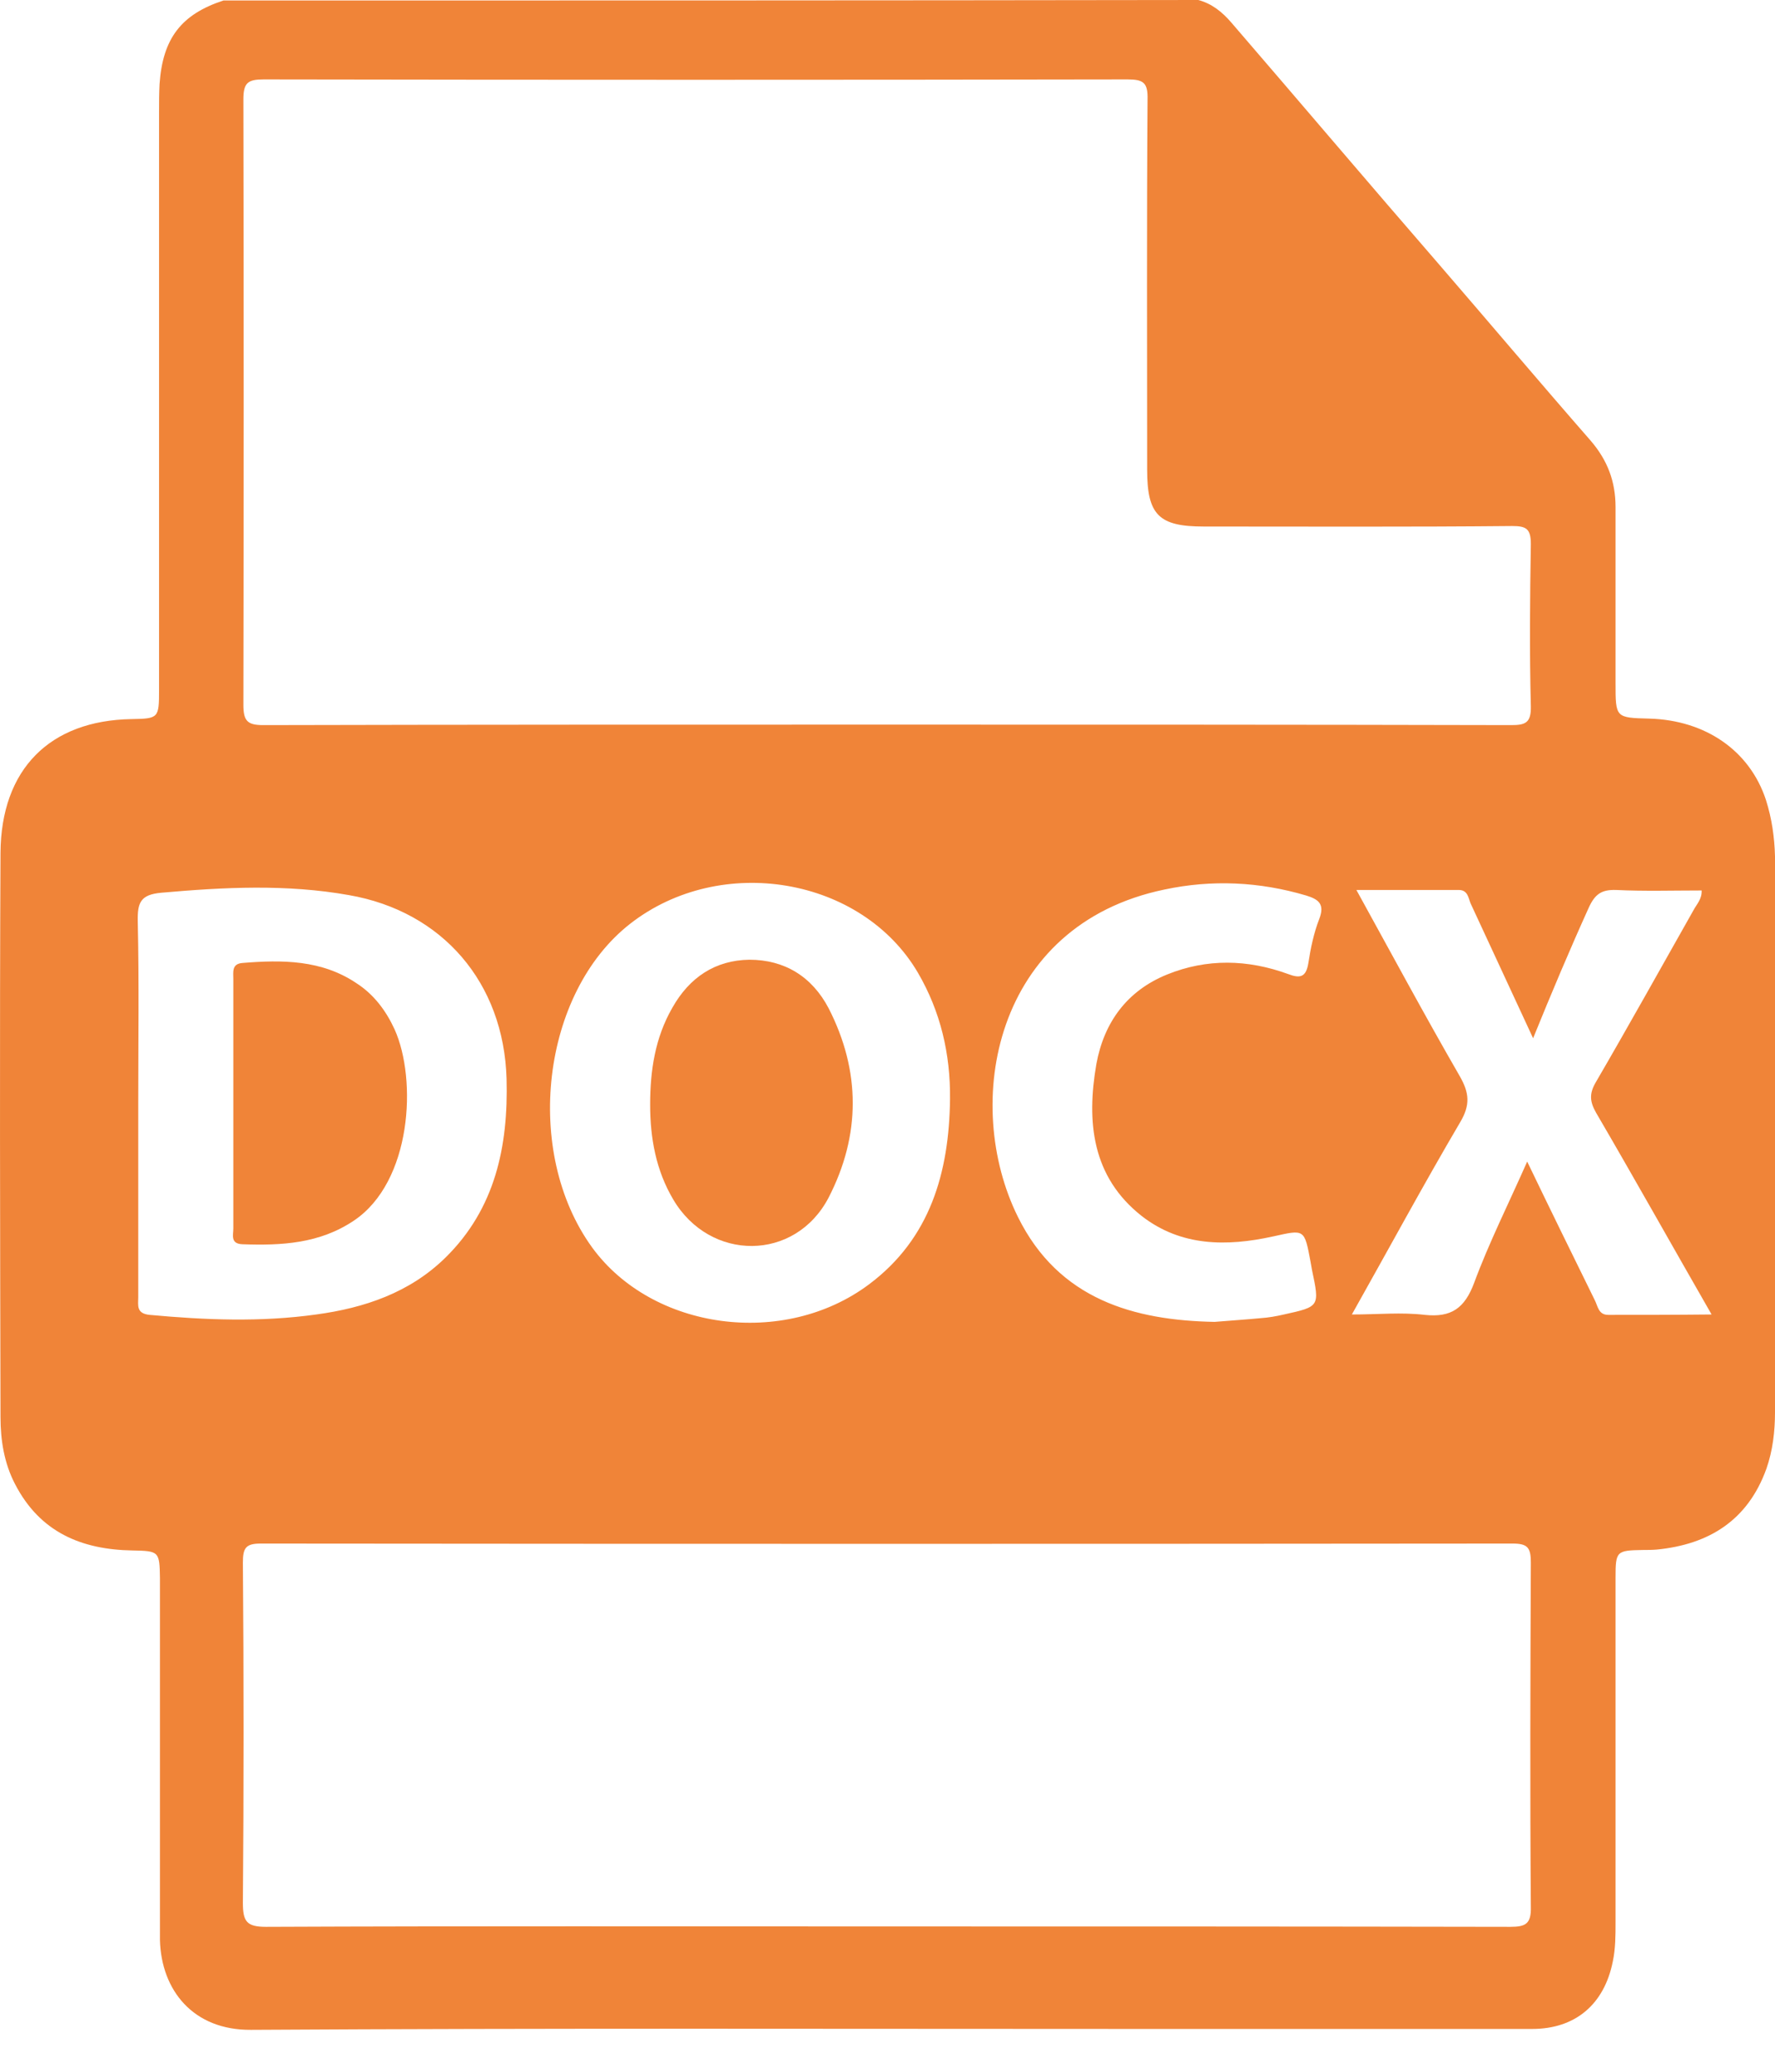 <svg width="18" height="21" viewBox="0 0 18 21" fill="none" xmlns="http://www.w3.org/2000/svg">
<path d="M17.908 8.108C17.743 7.607 17.293 7.299 16.723 7.284C16.383 7.275 16.383 7.275 16.383 6.924C16.383 6.329 16.383 5.735 16.383 5.14C16.383 4.878 16.3 4.663 16.13 4.466C15.611 3.872 15.101 3.268 14.587 2.673C13.884 1.863 13.19 1.044 12.487 0.229C12.395 0.122 12.29 0.037 12.152 0C8.853 0.005 5.559 0.005 2.266 0.005C1.838 0.145 1.65 0.389 1.618 0.852C1.613 0.946 1.613 1.039 1.613 1.133C1.613 3.085 1.613 5.037 1.613 6.99C1.613 7.28 1.609 7.284 1.333 7.289C0.506 7.303 0.01 7.795 0.005 8.647C-0.004 10.552 0.001 12.458 0.005 14.363C0.005 14.597 0.042 14.831 0.152 15.042C0.405 15.533 0.828 15.707 1.342 15.716C1.613 15.721 1.618 15.725 1.622 15.997C1.622 17.134 1.622 18.272 1.622 19.405C1.622 19.494 1.622 19.578 1.622 19.667C1.636 20.173 1.958 20.58 2.546 20.575C5.559 20.557 8.569 20.566 11.582 20.566C12.901 20.566 14.219 20.566 15.538 20.566C15.974 20.566 16.268 20.318 16.355 19.883C16.383 19.751 16.383 19.616 16.383 19.485C16.383 18.319 16.383 17.158 16.383 15.992C16.383 15.721 16.392 15.716 16.663 15.711C16.709 15.711 16.755 15.711 16.801 15.707C17.329 15.655 17.724 15.412 17.913 14.887C17.977 14.705 18 14.508 18 14.316C18 12.439 18 10.557 18 8.68C17.995 8.488 17.968 8.296 17.908 8.108ZM2.674 0.805C5.596 0.81 8.513 0.81 11.435 0.805C11.596 0.805 11.642 0.838 11.637 1.011C11.628 2.261 11.633 3.511 11.633 4.761C11.633 5.22 11.752 5.337 12.207 5.337C13.25 5.337 14.293 5.342 15.335 5.332C15.478 5.332 15.524 5.36 15.524 5.515C15.515 6.063 15.51 6.61 15.524 7.158C15.528 7.327 15.469 7.35 15.326 7.35C13.213 7.345 11.1 7.345 8.987 7.345C6.883 7.345 4.774 7.345 2.67 7.35C2.509 7.35 2.468 7.308 2.468 7.144C2.472 5.098 2.472 3.052 2.468 1.007C2.468 0.838 2.514 0.805 2.674 0.805ZM11.578 12.326C11.977 12.636 12.441 12.636 12.91 12.533C13.231 12.462 13.227 12.453 13.291 12.795C13.296 12.823 13.3 12.846 13.305 12.874C13.383 13.244 13.383 13.244 13.02 13.324C12.942 13.342 12.864 13.356 12.786 13.361C12.643 13.375 12.496 13.384 12.317 13.399C11.504 13.384 10.737 13.174 10.323 12.336C9.754 11.189 10.075 9.377 11.807 9.017C12.29 8.914 12.772 8.937 13.245 9.077C13.369 9.115 13.438 9.162 13.378 9.316C13.323 9.457 13.291 9.611 13.268 9.761C13.245 9.906 13.185 9.92 13.062 9.873C12.653 9.724 12.239 9.714 11.835 9.878C11.431 10.042 11.196 10.36 11.118 10.786C11.017 11.371 11.072 11.928 11.578 12.326ZM9.634 11.142C9.625 11.886 9.432 12.556 8.812 13.019C7.948 13.665 6.616 13.483 6.005 12.645C5.302 11.676 5.491 10.065 6.391 9.363C7.31 8.647 8.739 8.89 9.308 9.859C9.538 10.253 9.639 10.683 9.634 11.142ZM1.517 13.328C1.379 13.314 1.402 13.23 1.402 13.146C1.402 12.49 1.402 11.835 1.402 11.184C1.402 10.571 1.411 9.953 1.397 9.34C1.393 9.148 1.425 9.068 1.636 9.049C2.27 8.993 2.904 8.96 3.538 9.073C4.484 9.237 5.109 9.958 5.137 10.936C5.155 11.62 5.022 12.252 4.517 12.748C4.154 13.104 3.694 13.258 3.207 13.324C2.642 13.403 2.082 13.38 1.517 13.328ZM15.317 19.531C13.209 19.527 11.104 19.527 8.996 19.527C6.896 19.527 4.797 19.522 2.697 19.531C2.5 19.531 2.463 19.475 2.463 19.288C2.472 18.136 2.472 16.989 2.463 15.838C2.463 15.693 2.491 15.646 2.642 15.646C6.873 15.65 11.109 15.65 15.34 15.646C15.492 15.646 15.524 15.688 15.524 15.838C15.519 17.003 15.515 18.164 15.524 19.33C15.528 19.499 15.473 19.531 15.317 19.531ZM16.309 13.328C16.208 13.328 16.204 13.239 16.172 13.178C15.947 12.72 15.721 12.261 15.487 11.774C15.299 12.2 15.101 12.593 14.95 13.001C14.853 13.263 14.715 13.356 14.449 13.328C14.214 13.3 13.976 13.324 13.709 13.324C14.086 12.654 14.435 12.008 14.807 11.376C14.913 11.198 14.899 11.076 14.803 10.908C14.449 10.295 14.114 9.672 13.755 9.021C14.118 9.021 14.453 9.021 14.793 9.021C14.885 9.021 14.89 9.101 14.913 9.157C15.12 9.602 15.326 10.047 15.547 10.524C15.735 10.061 15.919 9.625 16.112 9.199C16.176 9.059 16.245 9.017 16.387 9.021C16.677 9.035 16.962 9.026 17.256 9.026C17.26 9.115 17.205 9.166 17.173 9.227C16.842 9.812 16.516 10.398 16.181 10.973C16.116 11.086 16.121 11.165 16.185 11.278C16.576 11.947 16.953 12.621 17.357 13.324C16.98 13.328 16.645 13.328 16.309 13.328Z" fill="#F08438"/>
<path d="M4.002 10.435C3.914 10.243 3.79 10.079 3.616 9.967C3.262 9.728 2.862 9.728 2.458 9.761C2.348 9.77 2.366 9.854 2.366 9.925C2.366 10.346 2.366 10.767 2.366 11.189C2.366 11.61 2.366 12.031 2.366 12.453C2.366 12.518 2.334 12.607 2.458 12.612C2.853 12.626 3.239 12.607 3.588 12.373C4.176 11.98 4.231 10.945 4.002 10.435Z" fill="#F08438"/>
<path d="M7.599 9.728C7.254 9.733 6.992 9.906 6.818 10.215C6.643 10.519 6.593 10.851 6.593 11.198C6.593 11.535 6.652 11.863 6.827 12.158C7.199 12.79 8.063 12.79 8.403 12.139C8.729 11.507 8.729 10.856 8.403 10.22C8.233 9.896 7.953 9.728 7.599 9.728Z" fill="#F08438"/>

</svg>
